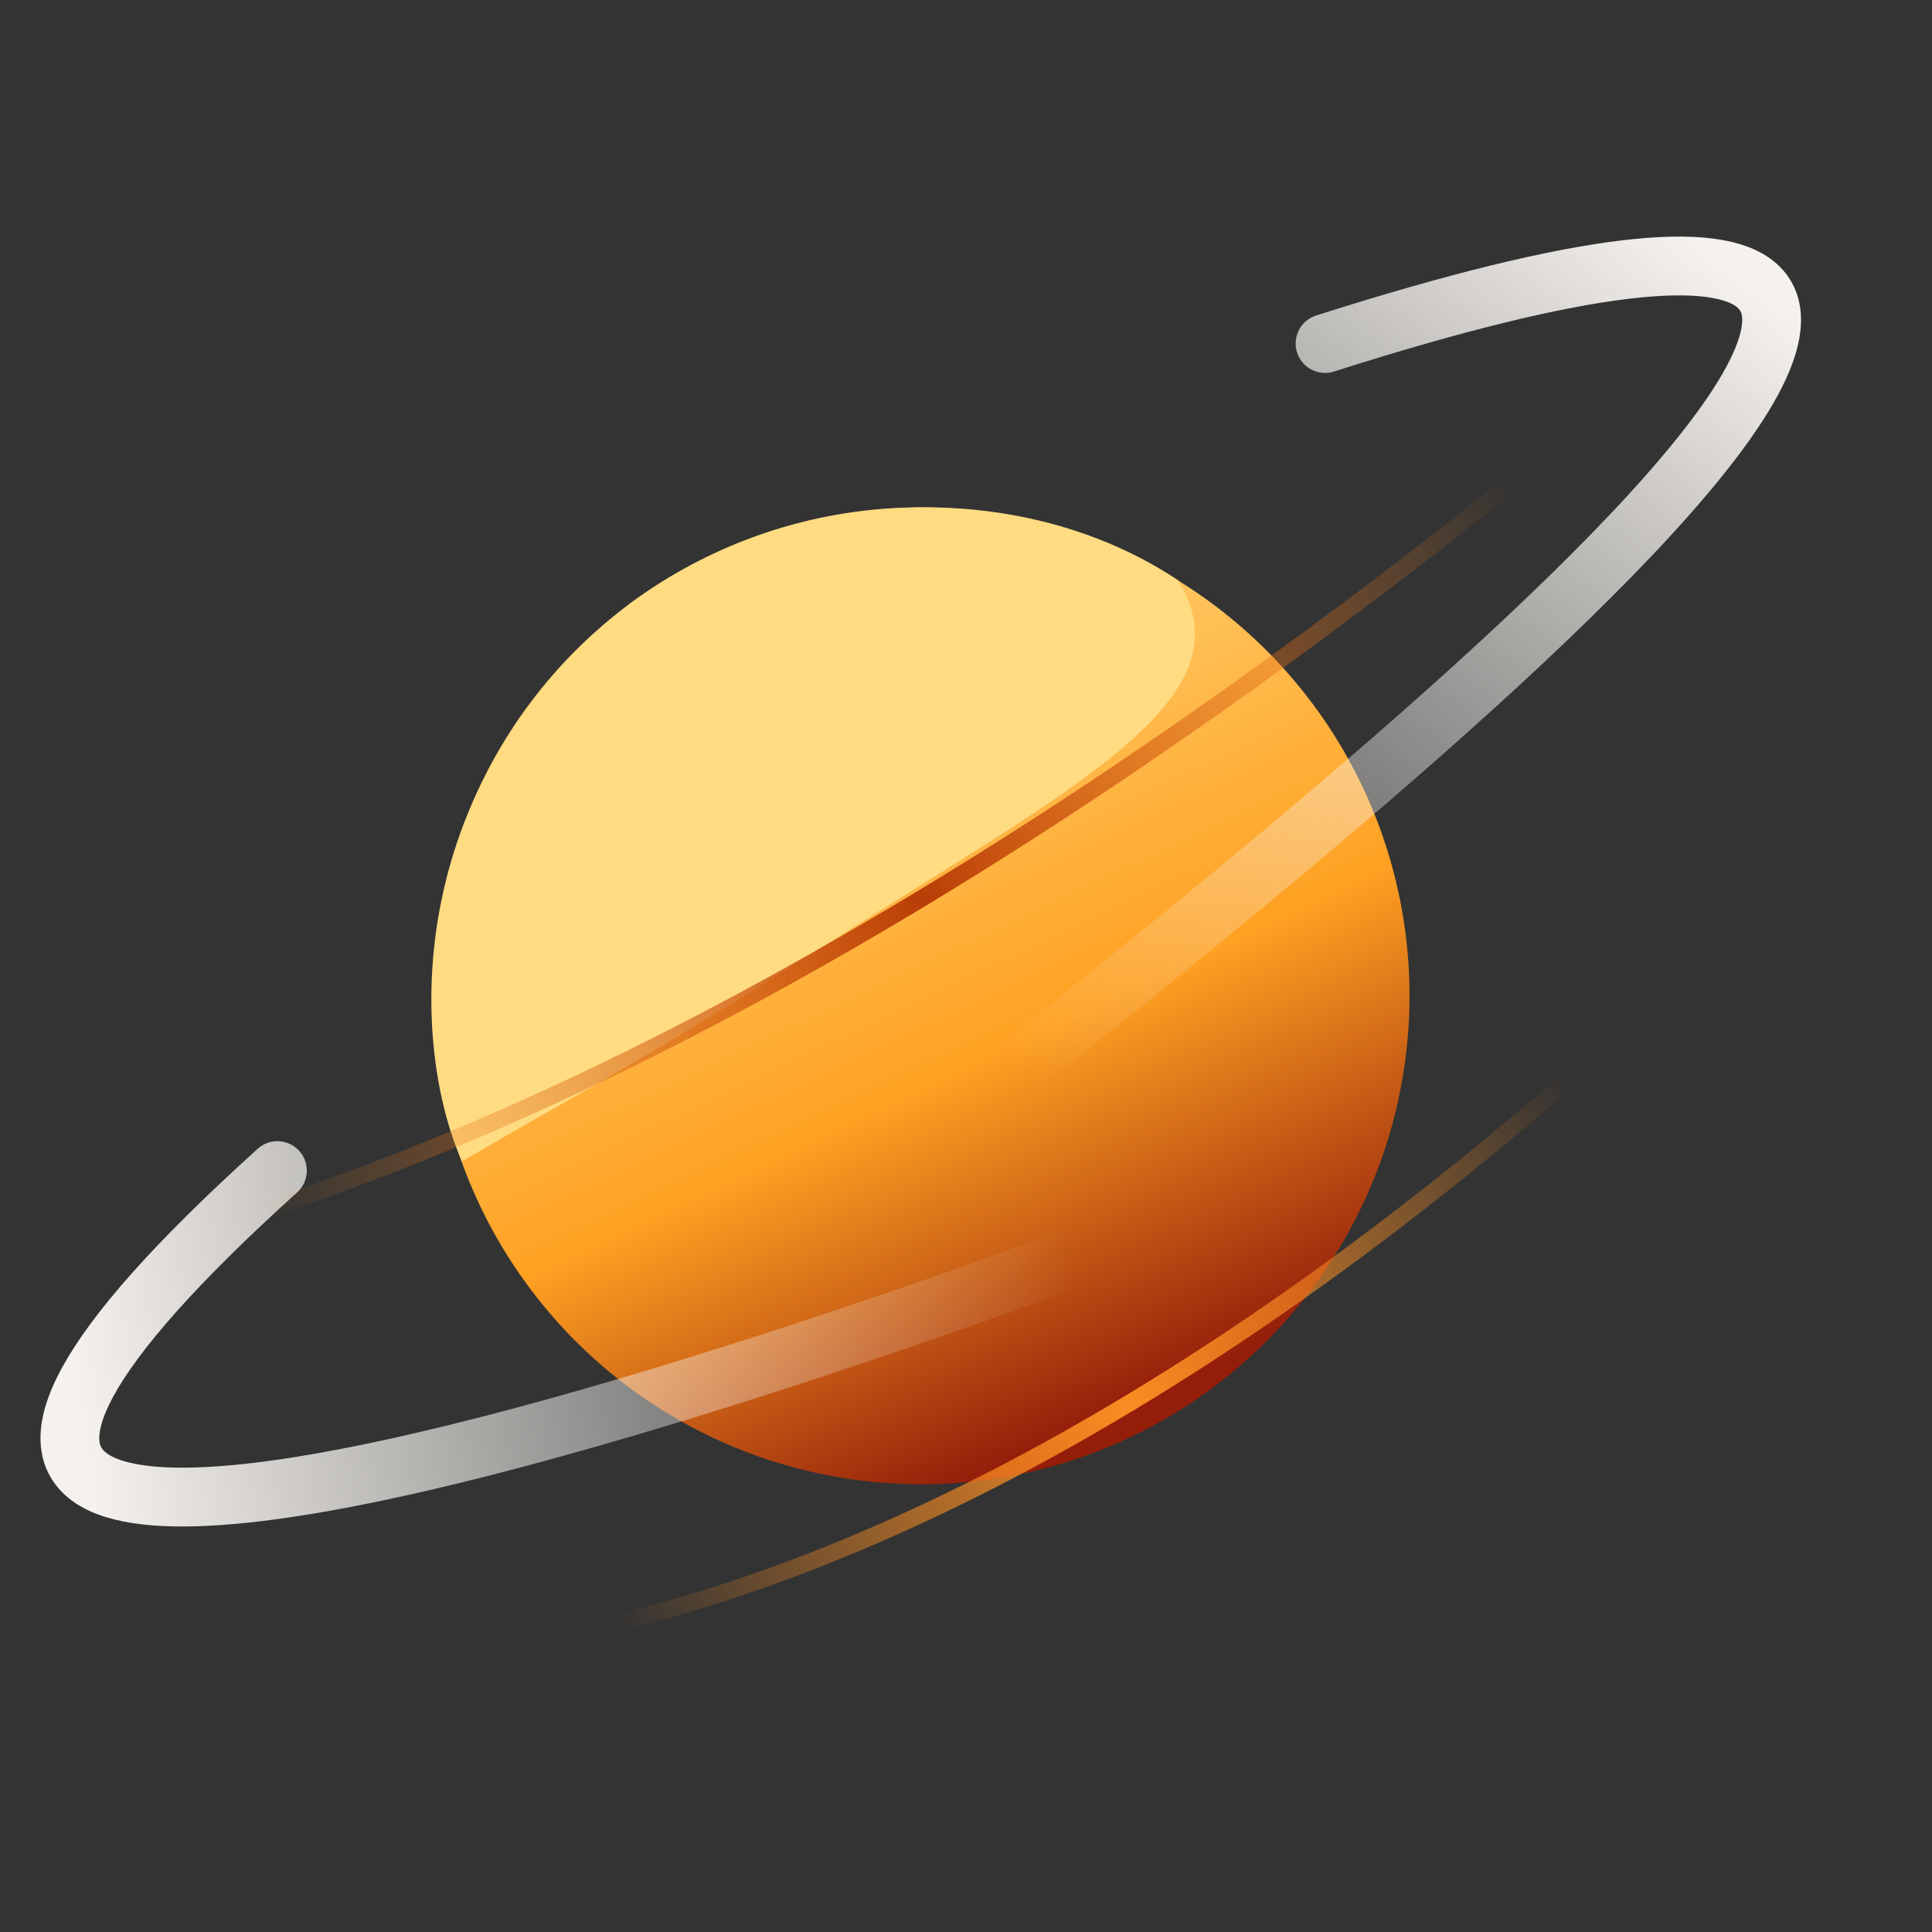 <svg width="2300" height="2300" viewBox="0 0 2300 2300" fill="none" xmlns="http://www.w3.org/2000/svg">
<rect x="0" y="0" width="2300" height="2300" fill="#333333" stroke="none"/>
<g clip-path="url(#clip0_217_134)">
<circle cx="1096.5" cy="1185.5" r="581.5" fill="url(#paint0_linear_217_134)"/>
<path d="M1402 690.501C1487.85 826.365 1293.99 928.448 1022.5 1100C751.004 1271.55 739 1272.5 550 1382.5C491.5 1252 470 939.5 750 718.498C954 568.5 1226 572.999 1402 690.501Z" fill="url(#paint1_linear_217_134)"/>
<path d="M330.25 1393.57C-638.25 2268.08 1553.25 1393.58 1553.25 1393.58" stroke="url(#paint2_linear_217_134)" stroke-width="70" stroke-linecap="round"/>
<path d="M1577.44 408.958C2820.69 12.623 1574.97 992.045 961.548 1465.56" stroke="url(#paint3_linear_217_134)" stroke-width="70" stroke-linecap="round"/>
<path d="M494.253 1970.5C972.934 1936.01 1510.07 1633.53 2036.5 1130.71" stroke="url(#paint4_linear_217_134)" stroke-width="20" stroke-linecap="round"/>
<path d="M0 1521.28C599.031 1412.93 1310.19 1003.65 2037.67 377.449" stroke="url(#paint5_linear_217_134)" stroke-width="20" stroke-linecap="round"/>
</g>
<defs>
<linearGradient id="paint0_linear_217_134" x1="820" y1="692.5" x2="1298.5" y2="1695.5" gradientUnits="userSpaceOnUse">
<stop stop-color="#FFDB82"/>
<stop offset="0.597" stop-color="#FFA122"/>
<stop offset="1" stop-color="#941E0A"/>
</linearGradient>
<linearGradient id="paint1_linear_217_134" x1="767.137" y1="705.956" x2="1018.23" y2="1103.33" gradientUnits="userSpaceOnUse">
<stop stop-color="#FFDB82"/>
</linearGradient>
<linearGradient id="paint2_linear_217_134" x1="106.5" y1="1761" x2="1290" y2="1578.5" gradientUnits="userSpaceOnUse">
<stop stop-color="#F5F2EE"/>
<stop offset="1" stop-color="#F5F2EE" stop-opacity="0"/>
</linearGradient>
<linearGradient id="paint3_linear_217_134" x1="2095.91" y1="350.158" x2="1320.11" y2="1355.87" gradientUnits="userSpaceOnUse">
<stop stop-color="#F5F2EE"/>
<stop offset="1" stop-color="#F5F2EE" stop-opacity="0"/>
</linearGradient>
<linearGradient id="paint4_linear_217_134" x1="494" y1="1965" x2="2055" y2="1125" gradientUnits="userSpaceOnUse">
<stop offset="0.128" stop-color="#FA8D23" stop-opacity="0"/>
<stop offset="0.501" stop-color="#FA8D23"/>
<stop offset="0.863" stop-color="#FA8D23" stop-opacity="0"/>
</linearGradient>
<linearGradient id="paint5_linear_217_134" x1="0.498" y1="1515.32" x2="2096.9" y2="437.391" gradientUnits="userSpaceOnUse">
<stop offset="0.128" stop-color="#FA8D23" stop-opacity="0"/>
<stop offset="0.501" stop-color="#B93D07"/>
<stop offset="0.863" stop-color="#FA8D23" stop-opacity="0"/>
</linearGradient>
<clipPath id="clip0_217_134">
<rect width="2300" height="2300" fill="white"/>
</clipPath>
</defs>
</svg>
